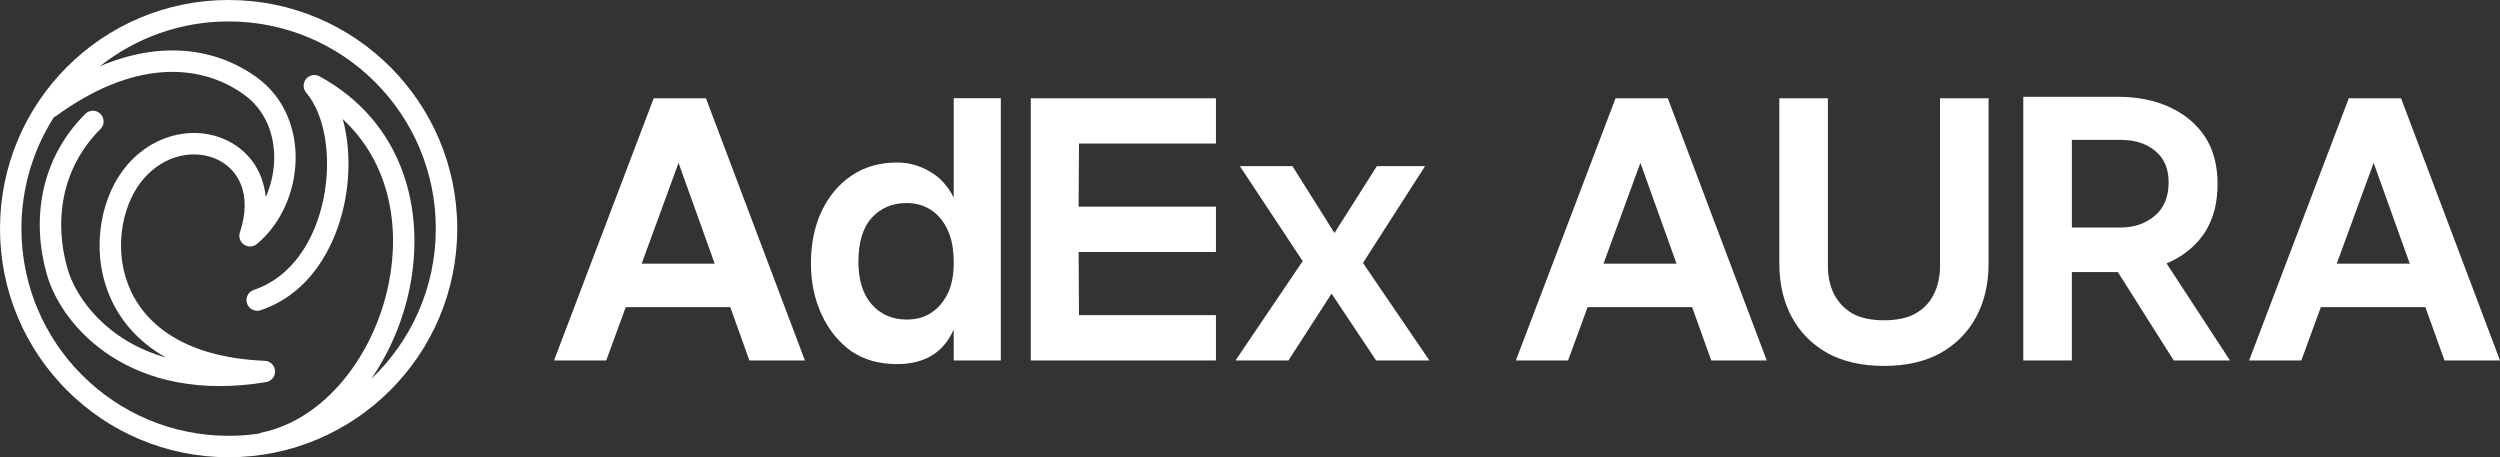 <?xml version="1.0" encoding="UTF-8"?>
<!DOCTYPE svg PUBLIC "-//W3C//DTD SVG 1.1//EN" "http://www.w3.org/Graphics/SVG/1.1/DTD/svg11.dtd">
<!-- Creator: CorelDRAW 2019 (64-Bit) -->
<svg xmlns="http://www.w3.org/2000/svg" xml:space="preserve" width="141.277mm" height="25.839mm" version="1.1" shape-rendering="geometricPrecision" text-rendering="geometricPrecision" image-rendering="optimizeQuality" fill-rule="evenodd" clip-rule="evenodd"
viewBox="0 0 26042.38 4763.05"
 xmlns:xlink="http://www.w3.org/1999/xlink">
 <rect x="0" y="0" width="26042.38" height="4763.05" fill="#333333" stroke="none"/>
 <g id="Layer_x0020_1">
  <g id="_2407896198640">
   <g>
    <path fill="white" d="M26042.38 3754.79l-578.24 0 -199.19 -555.46 -1088.8 0 -203.27 555.46 -544.01 0 1038.55 -2731.48 544.01 0 1030.95 2731.48zm-1700.55 -1008.13l760.81 0 -376.52 -1049.98 -384.28 1049.98z"/>
    <path fill="white" d="M22054.04 1008.11c213.04,0 396.95,36.76 551.66,110.31 157.24,73.55 278.92,176.28 365.15,308.15 86.23,131.87 129.39,295.45 129.39,490.72 0,195.29 -43.15,361.45 -129.39,498.39 -86.23,134.4 -207.91,238.38 -365.15,311.93 -12.15,5.57 -24.54,10.82 -37.03,15.95l660.92 1011.23 -585.89 0 -582 -920.72c-2.54,0 -5.07,0.09 -7.65,0.09l-471.68 0 0 920.63 -505.96 0 0 -2746.67 977.64 0zm-471.68 1361.89l505.96 0c142.01,0 261.22,-40.57 357.59,-121.74 96.37,-81.14 144.56,-197.81 144.56,-349.98 0,-142.01 -46.91,-251.08 -140.76,-327.16 -91.3,-76.09 -211.76,-114.12 -361.39,-114.12l-505.96 0 0 913z"/>
    <path fill="white" d="M20714.99 1023.32l0 1719.52c0,213.04 -43.12,399.44 -129.35,559.22 -86.21,159.78 -210.49,285.31 -372.8,376.62 -162.33,88.76 -357.61,133.15 -585.86,133.15 -230.79,0 -427.35,-44.39 -589.65,-133.15 -162.31,-91.3 -286.59,-216.83 -372.82,-376.62 -86.23,-159.78 -129.35,-346.18 -129.35,-559.22l0 -1719.52 505.96 0 0 1746.14c0,111.6 21.57,210.51 64.68,296.74 45.64,86.21 110.31,153.42 194.01,201.63 86.23,45.64 195.29,68.46 327.16,68.46 131.87,0 239.67,-22.82 323.36,-68.46 86.23,-48.2 150.9,-115.41 194.01,-201.63 43.12,-86.23 64.66,-185.15 64.66,-296.74l0 -1746.14 505.96 0z"/>
    <path fill="white" d="M18404.21 3754.79l-578.24 0 -199.17 -555.46 -1088.8 0 -203.29 555.46 -543.99 0 1038.55 -2731.48 544.01 0 1030.93 2731.48zm-1700.59 -1008.13l760.85 0 -376.56 -1049.98 -384.28 1049.98z"/>
    <polygon fill="white" points="13421.81,3754.77 12870.2,3754.77 13570.18,2720.02 12915.84,1730.91 13463.65,1730.91 13901.13,2427.09 14342.43,1730.91 14844.58,1730.91 14197.86,2739.02 14890.24,3754.77 14334.82,3754.77 13870.7,3058.59 "/>
    <polygon fill="white" points="12666.38,3283.04 12666.38,3754.77 10737.62,3754.77 10737.62,1023.32 12666.38,1023.32 12666.38,1495.05 11239.79,1495.05 11235.99,2153.19 12666.38,2153.19 12666.38,2624.9 11235.99,2624.9 11239.79,3283.04 "/>
    <path fill="white" d="M10425.58 3754.79l-490.79 0 0 -321.37c-13.99,30.07 -29.16,58.6 -45.59,85.51 -111.6,182.58 -294.25,273.85 -547.86,273.85 -182.6,0 -339.84,-44.35 -471.73,-133.11 -129.33,-91.3 -232.04,-216.89 -308.14,-376.65 -76.08,-162.31 -114.12,-342.37 -114.12,-540.16 0,-202.9 36.77,-382.98 110.32,-540.21 76.08,-159.78 180.06,-284.08 311.93,-372.84 134.42,-91.3 292.93,-136.94 475.53,-136.94 121.74,0 235.88,31.72 342.38,95.12 104.32,59.63 186.75,149.68 247.27,270.16l0 -1034.84 490.79 0 0 2731.48zm-981.48 -1639.65c-149.64,0 -271.42,52.02 -365.26,156 -91.25,101.44 -136.94,253.59 -136.94,456.47 0,187.67 45.64,334.75 136.94,441.28 93.85,106.51 215.62,159.8 365.26,159.8 96.32,0 178.75,-21.57 247.21,-64.68 71.02,-43.12 129.35,-107.78 175.01,-193.99 45.64,-86.23 68.46,-197.83 68.46,-334.79 0,-139.49 -21.55,-253.63 -64.66,-342.4 -40.57,-88.76 -97.64,-157.24 -171.19,-205.42 -73.55,-48.19 -158.51,-72.24 -254.83,-72.26z"/>
    <path fill="white" d="M8384.67 3754.79l-578.19 0 -199.19 -555.46 -1088.83 0 -203.29 555.46 -544.01 0 1038.57 -2731.48 543.99 0 1030.95 2731.48zm-1700.53 -1008.13l760.79 0 -376.52 -1049.98 -384.27 1049.98z"/>
   </g>
   <path fill="white" d="M2381.52 0c1315.27,0 2381.52,1066.25 2381.52,2381.52 0,1315.27 -1066.25,2381.52 -2381.52,2381.52 -1315.27,0 -2381.52,-1066.25 -2381.52,-2381.52 0,-1315.27 1066.25,-2381.52 2381.52,-2381.52zm0 223.27c-505.85,0 -971.02,174.07 -1338.98,465.54 621.82,-262.09 1190.9,-198.18 1627.13,113.4 296.78,212 419.73,548.82 409.52,875.8 -10.16,325.37 -152.1,654.67 -402.92,863.7 -38.34,31.93 -93.2,34.58 -134.42,6.45 -41.2,-28.13 -58.75,-80.2 -42.99,-127.54 67.89,-203.64 60.57,-367.53 14.25,-490.42 -46.29,-122.82 -134.64,-213.39 -245.26,-266.79 -222.12,-107.23 -540.6,-65.7 -769.8,196.24 -214.6,245.24 -319.44,703.48 -161.94,1107.89 152.56,391.73 562.44,755.08 1422.17,790.89 57.14,2.38 103.26,47.58 106.8,104.67 3.52,57.07 -36.68,107.6 -93.09,117 -1396.14,232.71 -2123.91,-561.3 -2283.94,-1121.37 -157.53,-551.37 -80.48,-1191.47 400.51,-1672.48 43.6,-43.6 114.25,-43.6 157.85,0 43.61,43.61 43.61,114.27 0,157.86 -412.06,412.08 -483.84,962.73 -343.71,1453.26 89.14,312.02 412.49,753.9 1026.36,927.24 -302.88,-170.1 -497.28,-409.72 -600.99,-676.07 -187.06,-480.29 -68.59,-1026.73 201.94,-1335.94 291.77,-333.43 717.51,-403.53 1034.95,-250.29 159.14,76.85 289.41,209.55 357.08,389.06 23.69,62.84 39.34,130.4 46.18,202.01 53.13,-118.75 83.67,-250.11 87.8,-382.39 8.39,-268.41 -91.95,-527 -316.1,-687.09 -471.31,-336.65 -1161.9,-352.87 -1953.31,222.68 -7.71,5.6 -15.95,9.94 -24.42,13.31 -214.55,335.34 -338.92,733.97 -338.92,1161.61 0,1191.99 966.29,2158.26 2158.26,2158.26 108.17,0 214.46,-8.09 318.33,-23.45 9.42,-5.16 19.74,-9.07 30.78,-11.39 648.93,-136.63 1165.66,-795.81 1318.33,-1550.19 125.05,-617.95 -0.13,-1270.88 -478.42,-1714.19 73.29,266.72 78.14,580.6 18.08,874.91 -97.4,477.23 -375.22,949.9 -874.08,1116.21 -58.49,19.48 -121.74,-12.13 -141.24,-70.62 -19.5,-58.47 12.11,-121.74 70.6,-141.24 394.18,-131.39 637.34,-514.57 726.01,-949.01 89.35,-437.91 12.04,-881 -180.06,-1105.11 -35.06,-40.92 -35.89,-101.02 -1.99,-142.9 33.9,-41.84 92.89,-53.53 140.17,-27.74 873.29,476.34 1104.69,1388.99 939.74,2203.99 -68.65,339.2 -207.52,668.88 -402.05,949.27 415.11,-393.34 674.06,-949.79 674.06,-1566.8 0,-1191.99 -966.27,-2158.26 -2158.26,-2158.26z"/>
  </g>
 </g>
</svg>
